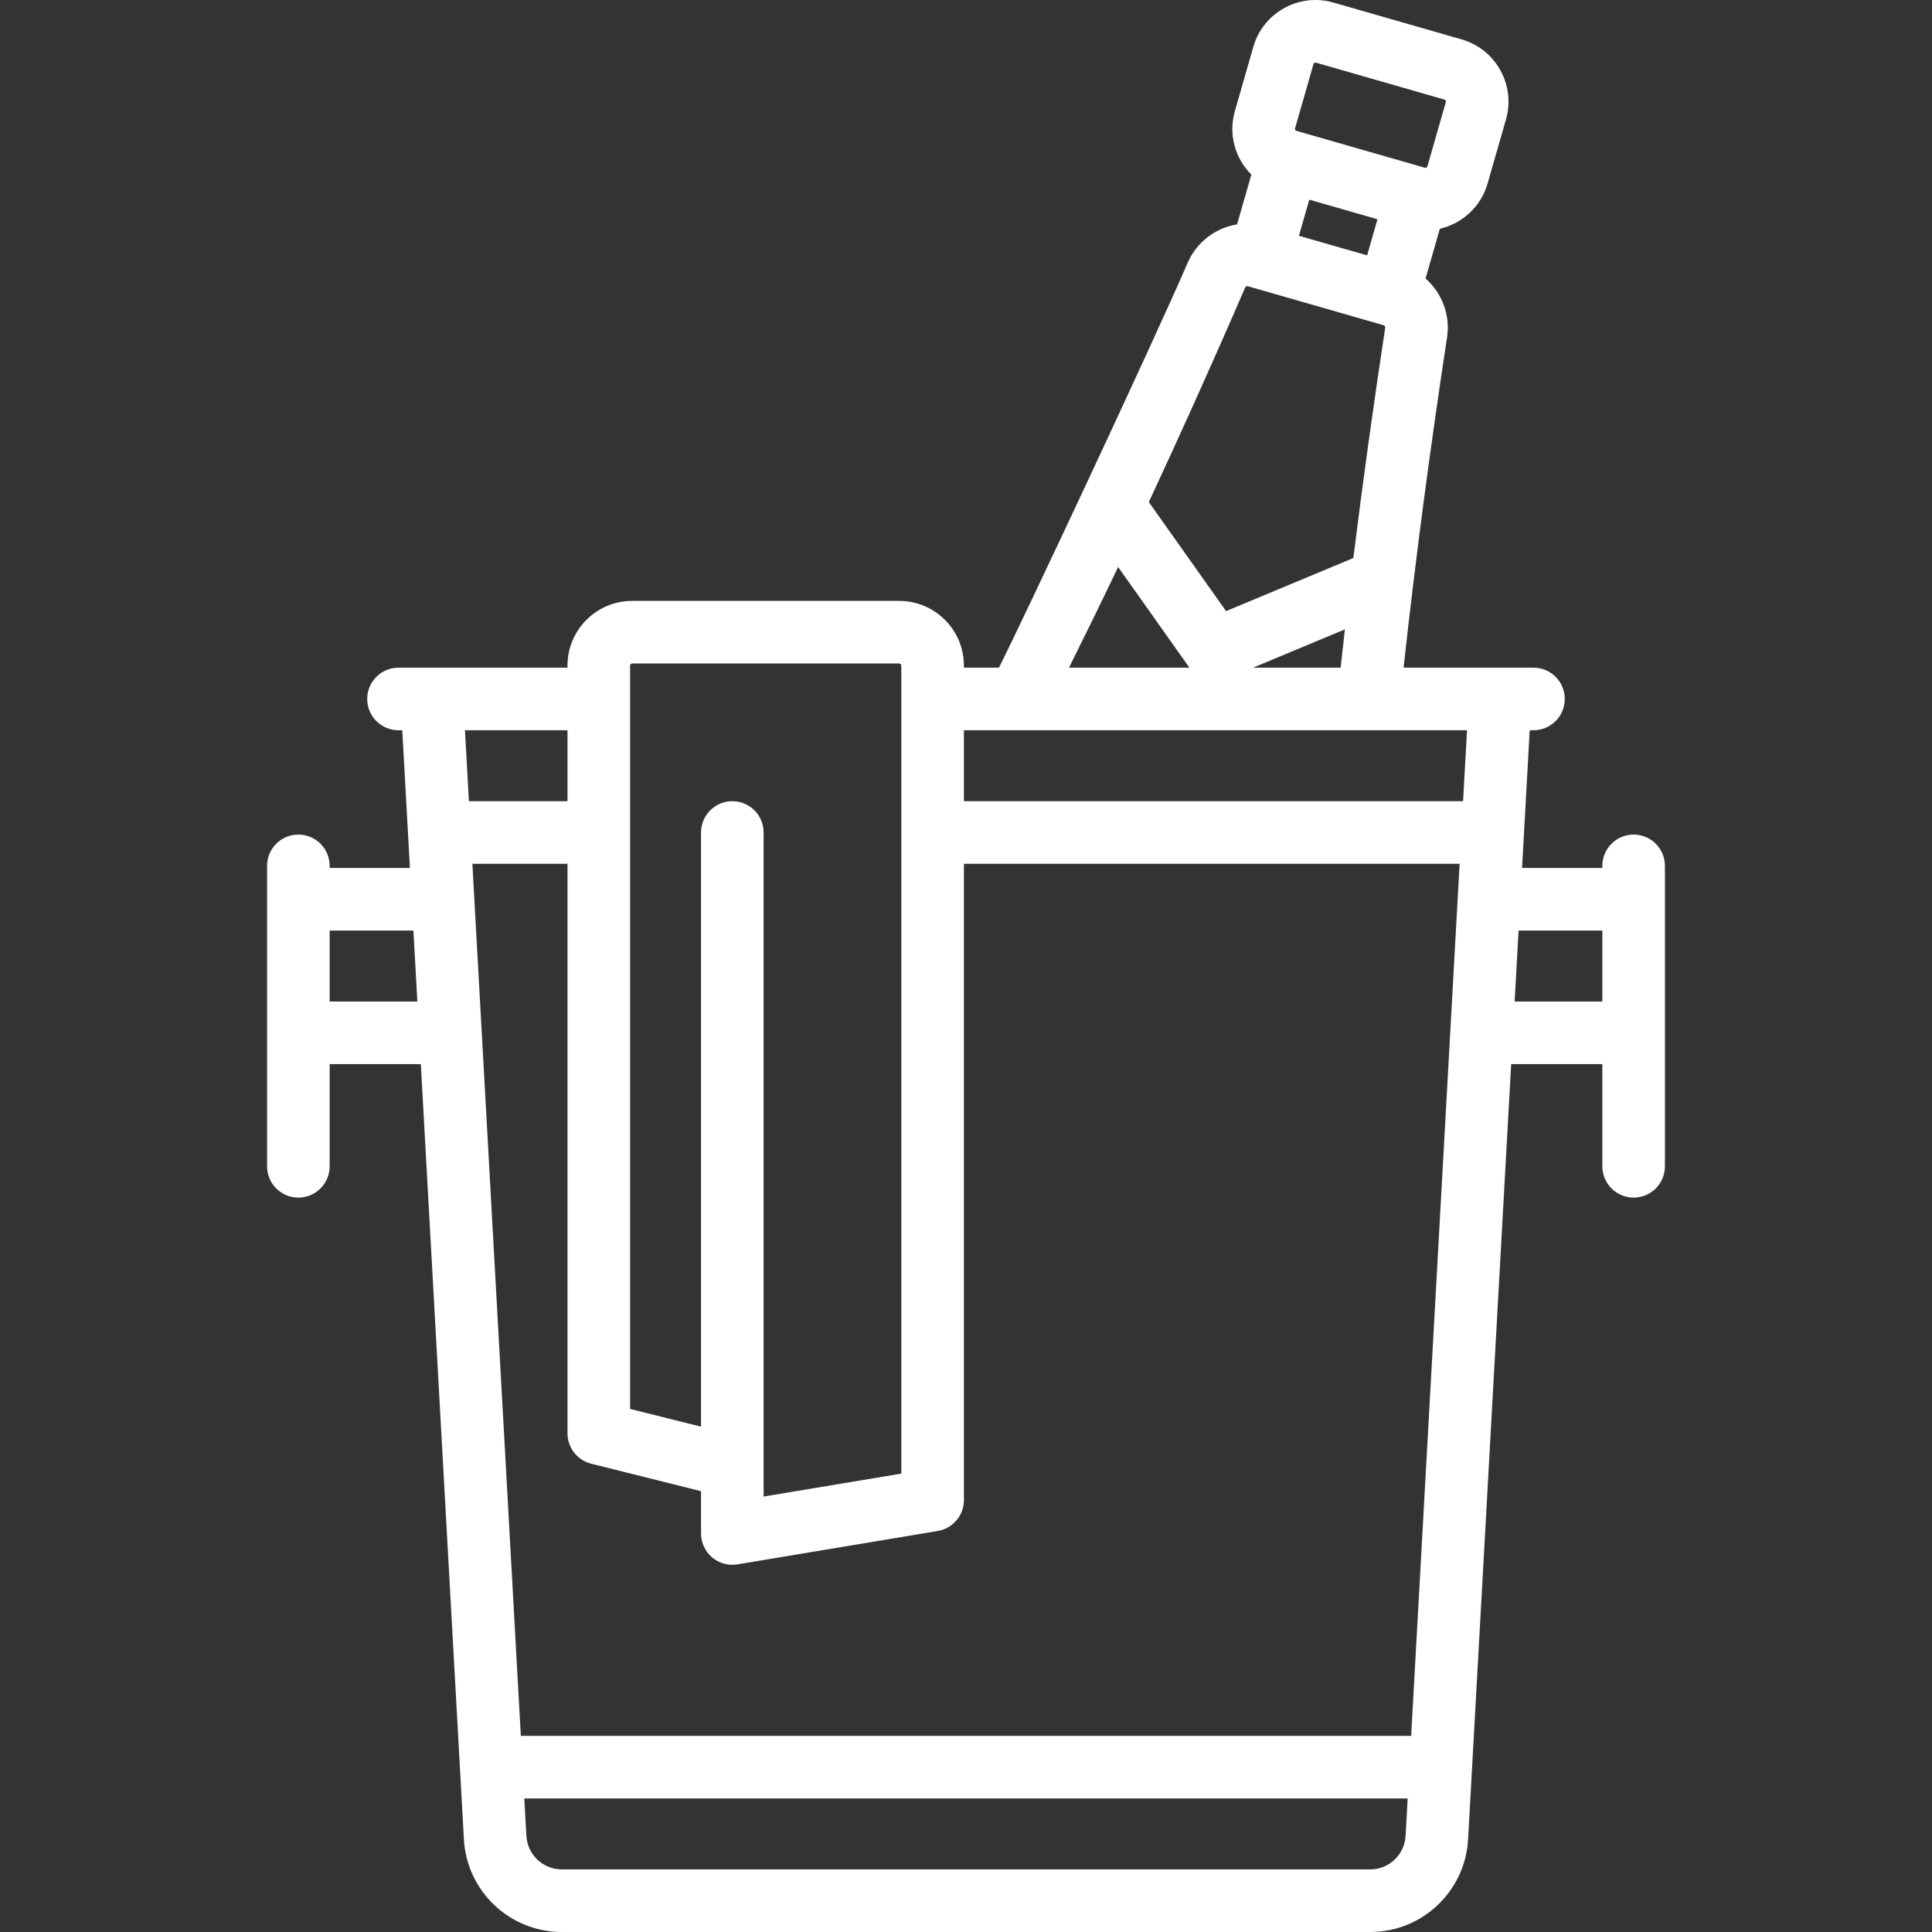 <?xml version="1.0" encoding="iso-8859-1"?>
<!-- Generator: Adobe Illustrator 19.0.0, SVG Export Plug-In . SVG Version: 6.00 Build 0)  -->
<svg xmlns="http://www.w3.org/2000/svg" xmlns:xlink="http://www.w3.org/1999/xlink" version="1.1" id="Layer_1" x="0px" y="0px" viewBox="0 0 463.006 463.006" style="enable-background:new 0 0 463.006 463.006;" xml:space="preserve" width="512px" height="512px">
<rect x="0" y="0" width="463.006" height="463.006" fill="#333333" stroke="none"/>
<g>
	<g>
		<path d="M391.502,200.005c-4.142,0-7.5,3.358-7.5,7.5v0.5h-19.239l1.833-33h0.905c4.142,0,7.5-3.358,7.5-7.5    c0-4.142-3.358-7.5-7.5-7.5H336.37c2.776-25.34,6.27-51.923,10.418-79.175c0.823-5.408-1.265-10.67-5.151-14.077l3.428-11.937    c5.31-1.229,9.822-5.218,11.43-10.817l4.417-15.379c2.358-8.215-2.406-16.817-10.62-19.176L319.537,0.61    c-3.979-1.144-8.166-0.667-11.788,1.338s-6.246,5.302-7.389,9.281l-4.417,15.378c-1.143,3.979-0.668,8.166,1.337,11.787    c0.713,1.288,1.596,2.442,2.608,3.456l-3.426,11.929c-5.101,0.826-9.664,4.178-11.836,9.199    c-8.854,20.466-39.74,86.178-45.227,97.028H231v-0.5c0-8.547-6.953-15.5-15.5-15.5h-64c-8.547,0-15.5,6.953-15.5,15.5v0.5H95.5    c-4.142,0-7.5,3.358-7.5,7.5c0,4.142,3.358,7.5,7.5,7.5h0.905l1.833,33H79.002v-0.5c0-4.142-3.358-7.5-7.5-7.5    c-4.142,0-7.5,3.358-7.5,7.5v72c0,4.142,3.358,7.5,7.5,7.5c4.142,0,7.5-3.358,7.5-7.5v-24.5h21.85l10.323,185.803    c0.691,12.447,10.997,22.197,23.463,22.197h193.729c12.466,0,22.772-9.75,23.463-22.196l10.323-185.804h21.85v24.5    c0,4.142,3.358,7.5,7.5,7.5c4.142,0,7.5-3.358,7.5-7.5v-72C399.002,203.363,395.644,200.005,391.502,200.005z M79.002,240.005v-17    h20.072l0.945,17H79.002z M310.361,30.747l4.417-15.378c0.014-0.049,0.057-0.199,0.238-0.3c0.091-0.05,0.173-0.064,0.24-0.064    c0.066,0,0.116,0.015,0.141,0.021l30.757,8.834c0.049,0.014,0.199,0.057,0.299,0.238c0.101,0.182,0.057,0.332,0.043,0.38    l-4.417,15.378c-0.014,0.049-0.057,0.199-0.238,0.299c-0.181,0.1-0.33,0.057-0.38,0.043l-30.757-8.834    c-0.049-0.014-0.198-0.057-0.299-0.237S310.347,30.797,310.361,30.747z M330.112,52.546l-2.484,8.651l-16.34-4.693l2.484-8.651    L330.112,52.546z M298.394,68.933c0.108-0.25,0.393-0.417,0.615-0.35l0.925,0.266c0.001,0,0.003,0.001,0.004,0.001    c0.001,0,0.002,0,0.003,0.001l31.683,9.099c0.219,0.063,0.376,0.354,0.335,0.623c-2.855,18.757-5.403,37.204-7.626,55.159    l-30.504,12.721l-18.515-26.134C282.349,105.24,290.121,88.056,298.394,68.933z M322.306,150.831    c-0.351,3.075-0.692,6.134-1.022,9.174h-20.979L322.306,150.831z M267.962,135.887l17.086,24.118h-28.862    C259.695,152.974,263.645,144.914,267.962,135.887z M151.002,167.563c0-0.02,0.003-0.038,0.003-0.058s-0.003-0.038-0.003-0.058    v-7.942c0-0.276,0.224-0.5,0.5-0.5h64c0.276,0,0.5,0.224,0.5,0.5v7.961c0,0.013-0.002,0.026-0.002,0.039s0.002,0.026,0.002,0.039    v31.884c0,0.026-0.004,0.051-0.004,0.077s0.004,0.051,0.004,0.077v153.569l-33,5.5V199.505c0-4.142-3.358-7.5-7.5-7.5    c-4.142,0-7.5,3.358-7.5,7.5v142.394l-17-4.25V167.563z M111.43,175.005h24.572v17h-23.627L111.43,175.005z M336.851,439.977    c-0.248,4.502-3.976,8.028-8.485,8.028H134.637c-4.509,0-8.237-3.526-8.487-8.028l-0.499-8.972H337.35L336.851,439.977z     M338.184,416.005H124.819l-11.611-209h22.794v136.5c0,3.441,2.342,6.441,5.681,7.276l26.319,6.58v10.144    c0,2.205,0.97,4.298,2.652,5.723c1.364,1.156,3.085,1.777,4.848,1.777c0.41,0,0.822-0.034,1.233-0.102l48-8    c0.04-0.007,0.078-0.018,0.118-0.026c0.149-0.027,0.295-0.061,0.441-0.097c0.099-0.024,0.198-0.048,0.295-0.076    c0.138-0.04,0.274-0.086,0.409-0.134c0.103-0.036,0.205-0.072,0.306-0.112c0.12-0.048,0.236-0.102,0.353-0.156    c0.11-0.051,0.219-0.101,0.326-0.157c0.102-0.053,0.2-0.112,0.299-0.17c0.113-0.066,0.227-0.132,0.335-0.204    c0.089-0.058,0.174-0.121,0.26-0.183c0.11-0.079,0.22-0.158,0.325-0.243c0.083-0.067,0.162-0.138,0.242-0.208    c0.099-0.087,0.199-0.174,0.293-0.266c0.082-0.079,0.158-0.163,0.236-0.246c0.084-0.09,0.169-0.18,0.249-0.274    c0.08-0.095,0.155-0.194,0.231-0.292c0.069-0.09,0.138-0.178,0.203-0.271c0.076-0.109,0.146-0.222,0.216-0.335    c0.056-0.09,0.113-0.179,0.165-0.272c0.066-0.118,0.126-0.239,0.187-0.361c0.047-0.095,0.095-0.19,0.138-0.287    c0.052-0.119,0.099-0.241,0.145-0.363c0.041-0.108,0.083-0.215,0.119-0.325c0.037-0.113,0.069-0.229,0.101-0.345    c0.034-0.125,0.069-0.25,0.097-0.377c0.023-0.105,0.041-0.211,0.06-0.318c0.025-0.141,0.048-0.283,0.065-0.426    c0.012-0.1,0.019-0.201,0.026-0.302c0.011-0.15,0.021-0.3,0.023-0.452c0.001-0.04,0.006-0.079,0.006-0.12v-152.5h118.794    L338.184,416.005z M350.629,192.005H231.002v-17h120.572L350.629,192.005z M384.001,240.005h-21.016l0.944-17h20.072V240.005z" fill="#FFFFFF"/>
	</g>
</g>
<g>
</g>
<g>
</g>
<g>
</g>
<g>
</g>
<g>
</g>
<g>
</g>
<g>
</g>
<g>
</g>
<g>
</g>
<g>
</g>
<g>
</g>
<g>
</g>
<g>
</g>
<g>
</g>
<g>
</g>
</svg>
